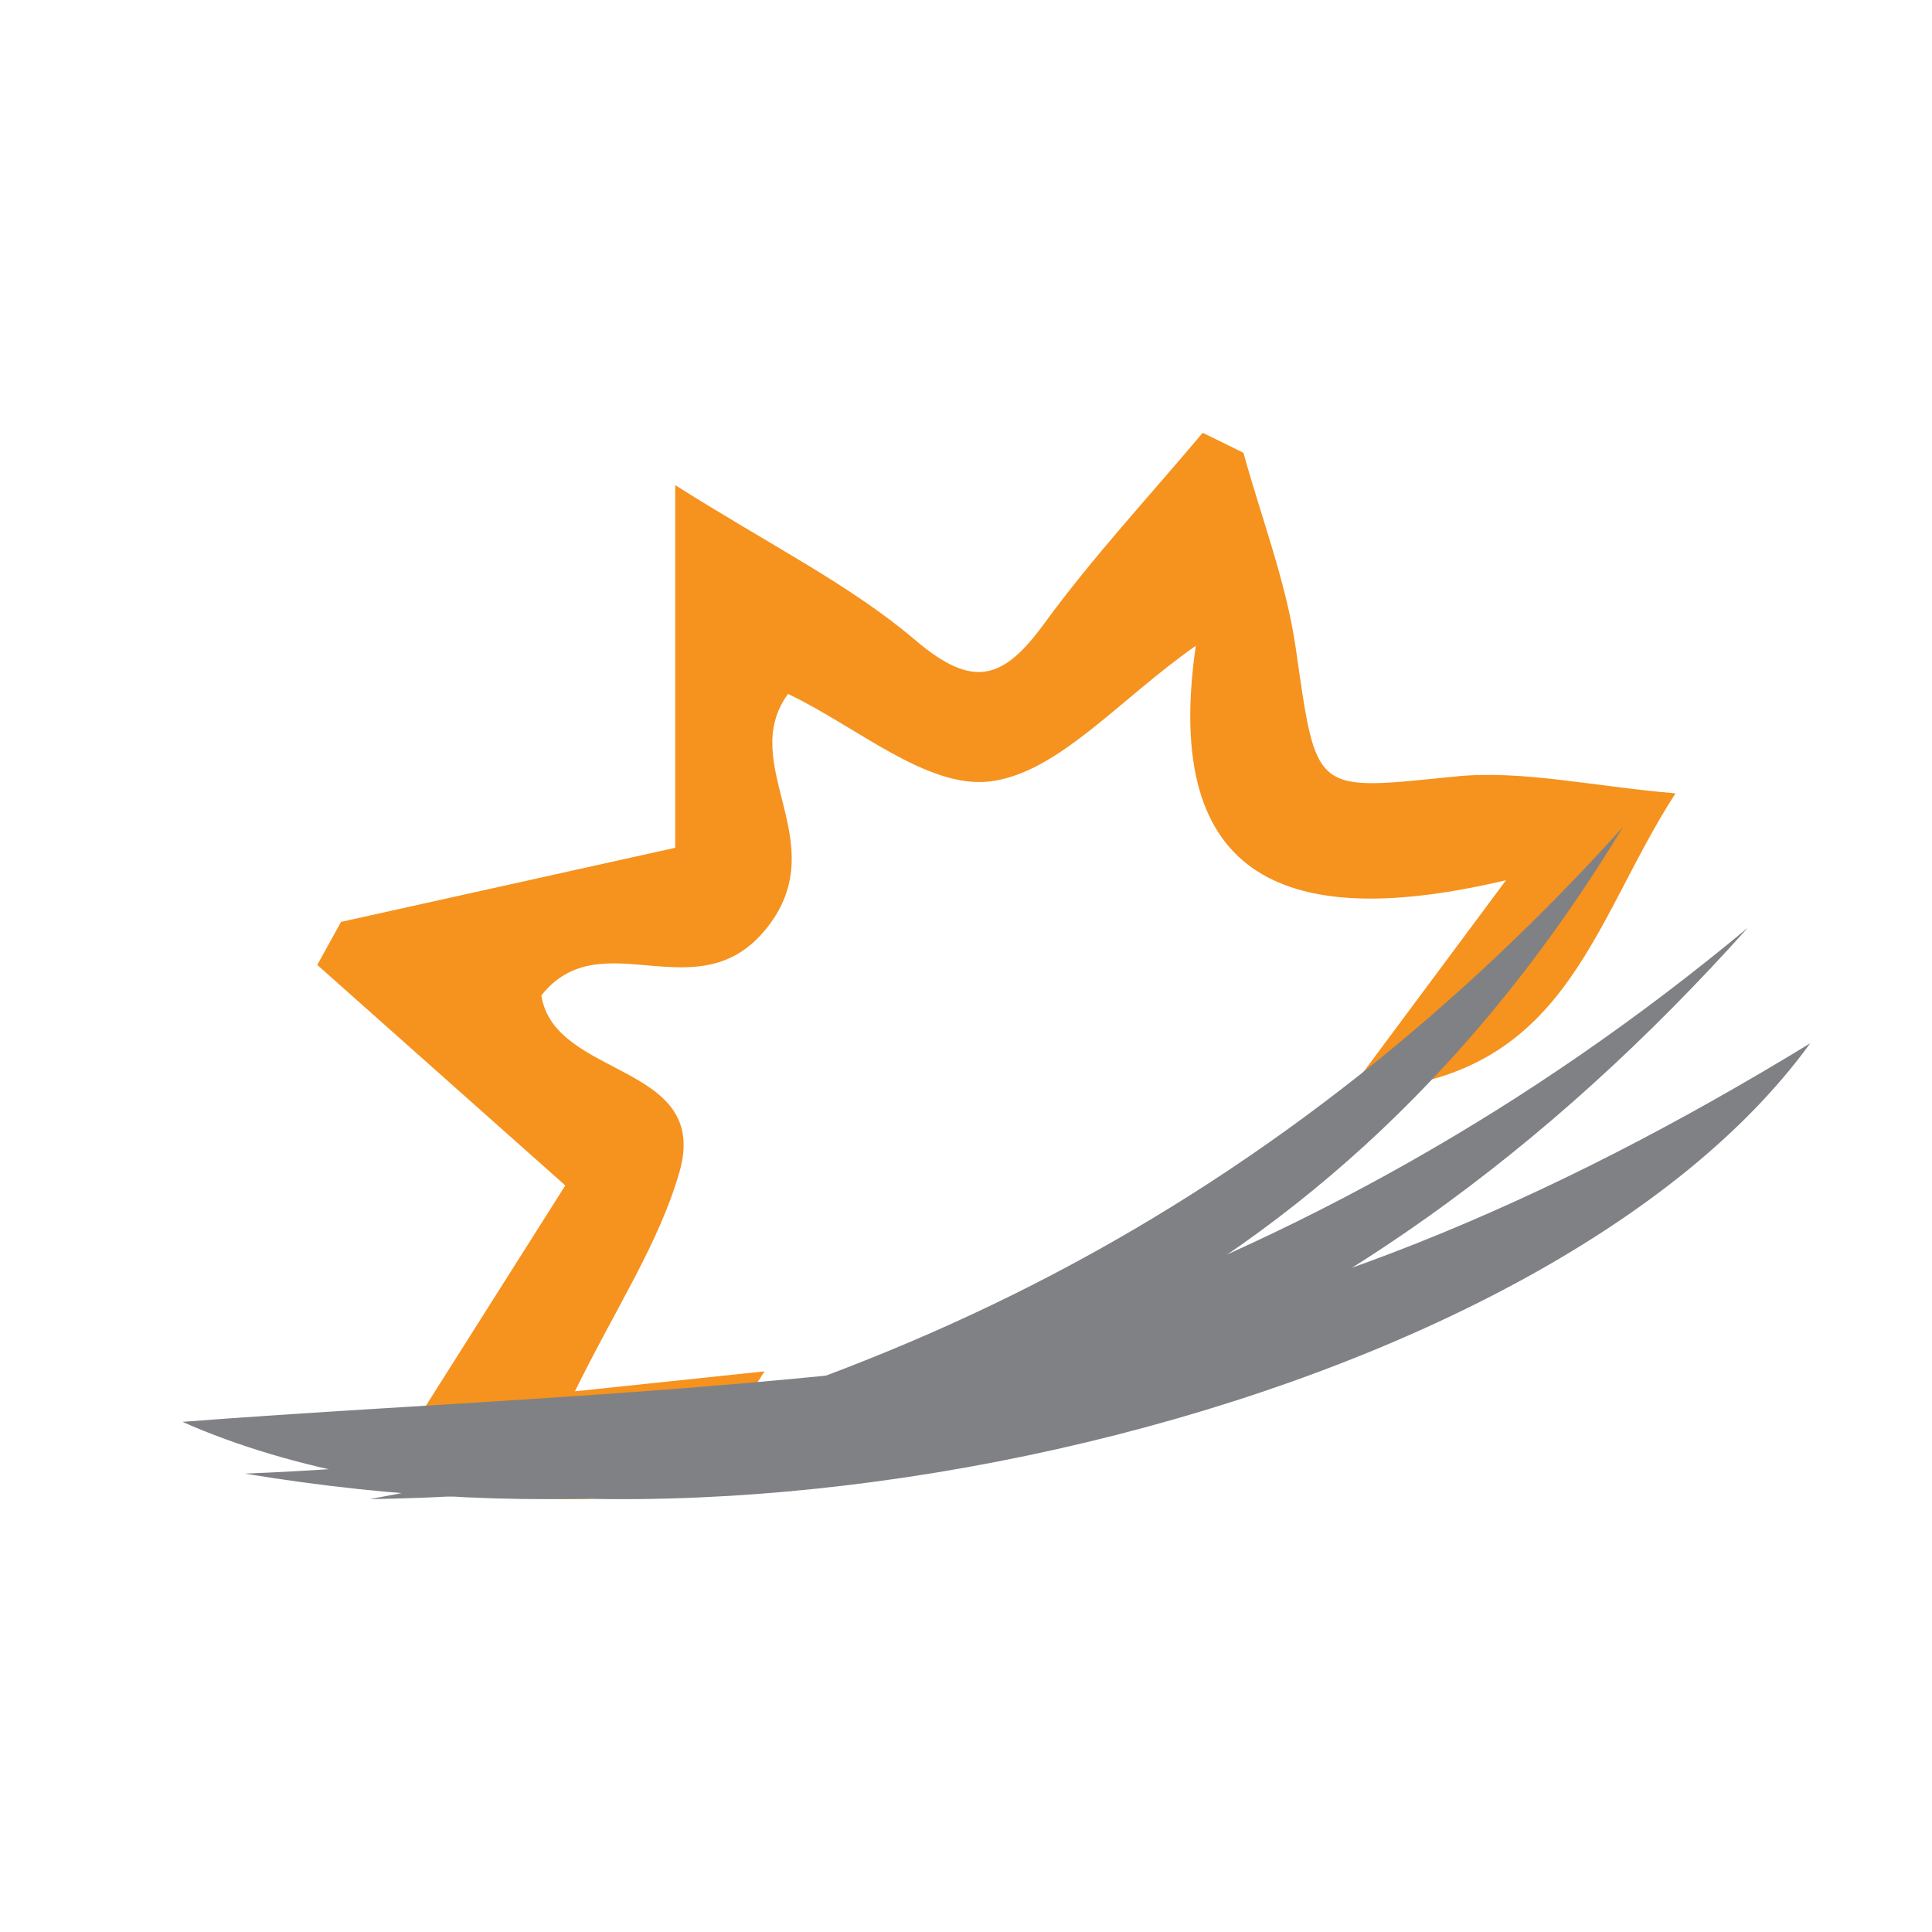<svg xmlns="http://www.w3.org/2000/svg" width="100" height="100" viewBox="0 0 100 100"><g fill-rule="evenodd" clip-rule="evenodd"><path fill="#F6921E" d="M86.723 41.065c-4.452 6.876-5.656 15.112-16.874 15.392l8.103-10.898c-11.221 2.654-17.833.108-16.057-12.135-4.007 2.806-7.144 6.608-10.675 7.024-3.256.379-6.935-2.877-10.433-4.531-2.669 3.668 2.397 7.671-1.071 12.083-3.564 4.531-8.582-.416-11.697 3.523.684 4.33 8.775 3.464 7.151 9.136-1.067 3.71-3.315 7.077-5.412 11.355 3.211-.339 6.378-.673 9.812-1.033-4.46 7.095-6.75 7.742-19.807 5.386 3.327-5.264 6.419-10.151 9.497-15.009-4.141-3.68-8.489-7.549-12.838-11.414.409-.744.817-1.487 1.23-2.227l17.298-3.836v-18.77c4.906 3.107 9.036 5.14 12.433 8.028 3.047 2.594 4.586 1.985 6.683-.885 2.513-3.441 5.438-6.579 8.185-9.853.706.346 1.412.688 2.11 1.037.93 3.382 2.223 6.712 2.714 10.154 1.085 7.567.899 7.341 8.263 6.598 3.432-.343 6.974.493 11.385.875z"/><path fill="#808184" d="M9.443 73.595c13.031-1.007 27.898-1.441 42.54-3.49C66.615 68.061 80.204 62.244 93.696 54 79.342 73.8 32.19 83.683 9.443 73.595z"/><path fill="#808184" d="M90.466 48.02C69.67 71.246 43.995 81.46 12.677 76.274c28.965-1.155 55.261-9.496 77.789-28.254z"/><path fill="#808184" d="M84.006 42.805c-14.759 24.383-37.283 34.366-64.87 34.79 12.31-2.268 24.219-5.799 35.376-11.642 11.293-5.917 21.031-13.766 29.494-23.148z"/></g></svg>